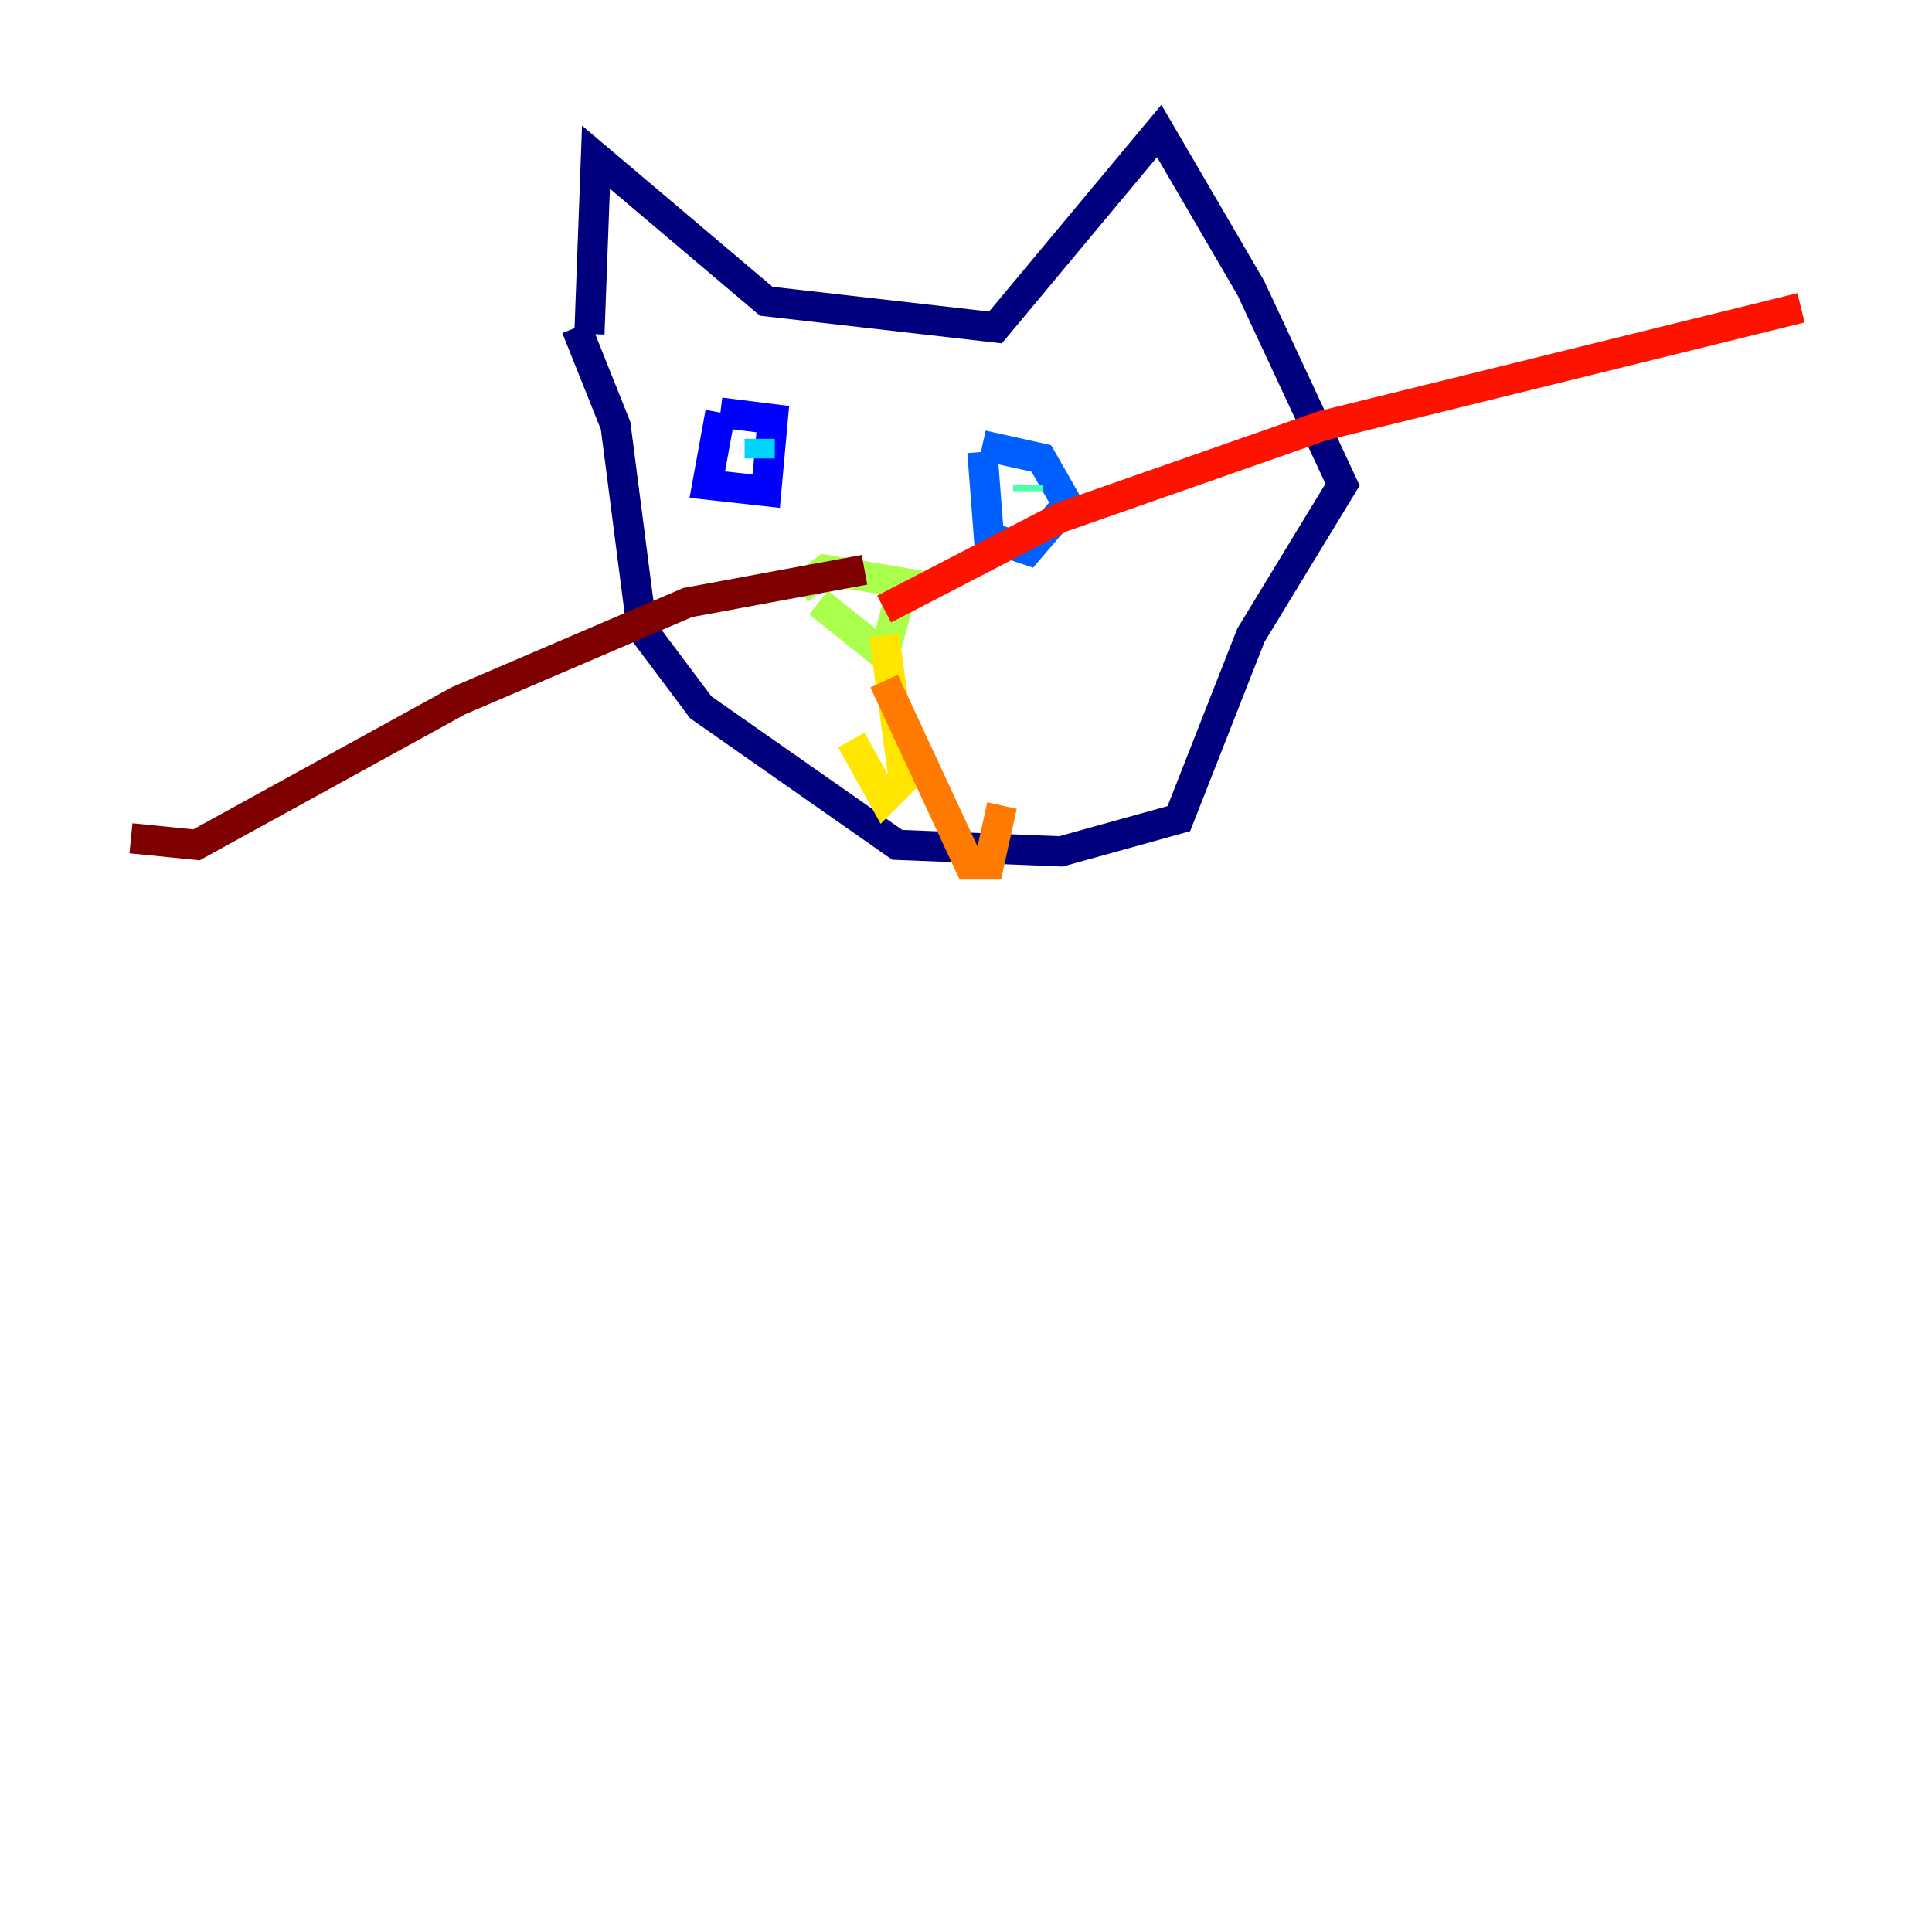 <?xml version="1.0" encoding="utf-8" ?>
<svg baseProfile="tiny" height="128" version="1.2" viewBox="0,0,128,128" width="128" xmlns="http://www.w3.org/2000/svg" xmlns:ev="http://www.w3.org/2001/xml-events" xmlns:xlink="http://www.w3.org/1999/xlink"><defs /><polyline fill="none" points="39.051,22.129 39.485,10.414 50.766,19.959 65.953,21.695 76.8,8.678 82.875,19.091 88.949,32.108 82.875,42.088 78.102,54.237 70.291,56.407 59.444,55.973 46.427,46.861 42.522,41.654 40.786,28.203 38.183,21.695" stroke="#00007f" stroke-width="2" /><polyline fill="none" points="47.729,27.336 46.861,32.108 50.766,32.542 51.2,27.77 47.729,27.336" stroke="#0000fe" stroke-width="2" /><polyline fill="none" points="65.085,29.939 65.519,35.58 68.122,36.447 70.725,33.41 68.99,30.373 65.085,29.505" stroke="#0060ff" stroke-width="2" /><polyline fill="none" points="50.332,29.071 50.332,30.373" stroke="#00d4ff" stroke-width="2" /><polyline fill="none" points="68.122,32.108 68.122,32.542" stroke="#4cffaa" stroke-width="2" /><polyline fill="none" points="54.237,39.919 58.576,43.39 59.878,38.617 54.671,37.749 52.936,39.051" stroke="#aaff4c" stroke-width="2" /><polyline fill="none" points="58.576,42.088 59.878,51.634 58.576,52.936 56.407,49.031" stroke="#ffe500" stroke-width="2" /><polyline fill="none" points="58.576,45.125 64.217,57.275 65.519,57.275 66.386,53.37" stroke="#ff7a00" stroke-width="2" /><polyline fill="none" points="58.576,40.352 70.291,34.278 87.647,28.203 119.322,20.393" stroke="#fe1200" stroke-width="2" /><polyline fill="none" points="57.275,37.749 45.559,39.919 30.373,46.427 13.017,55.973 8.678,55.539" stroke="#7f0000" stroke-width="2" /></svg>